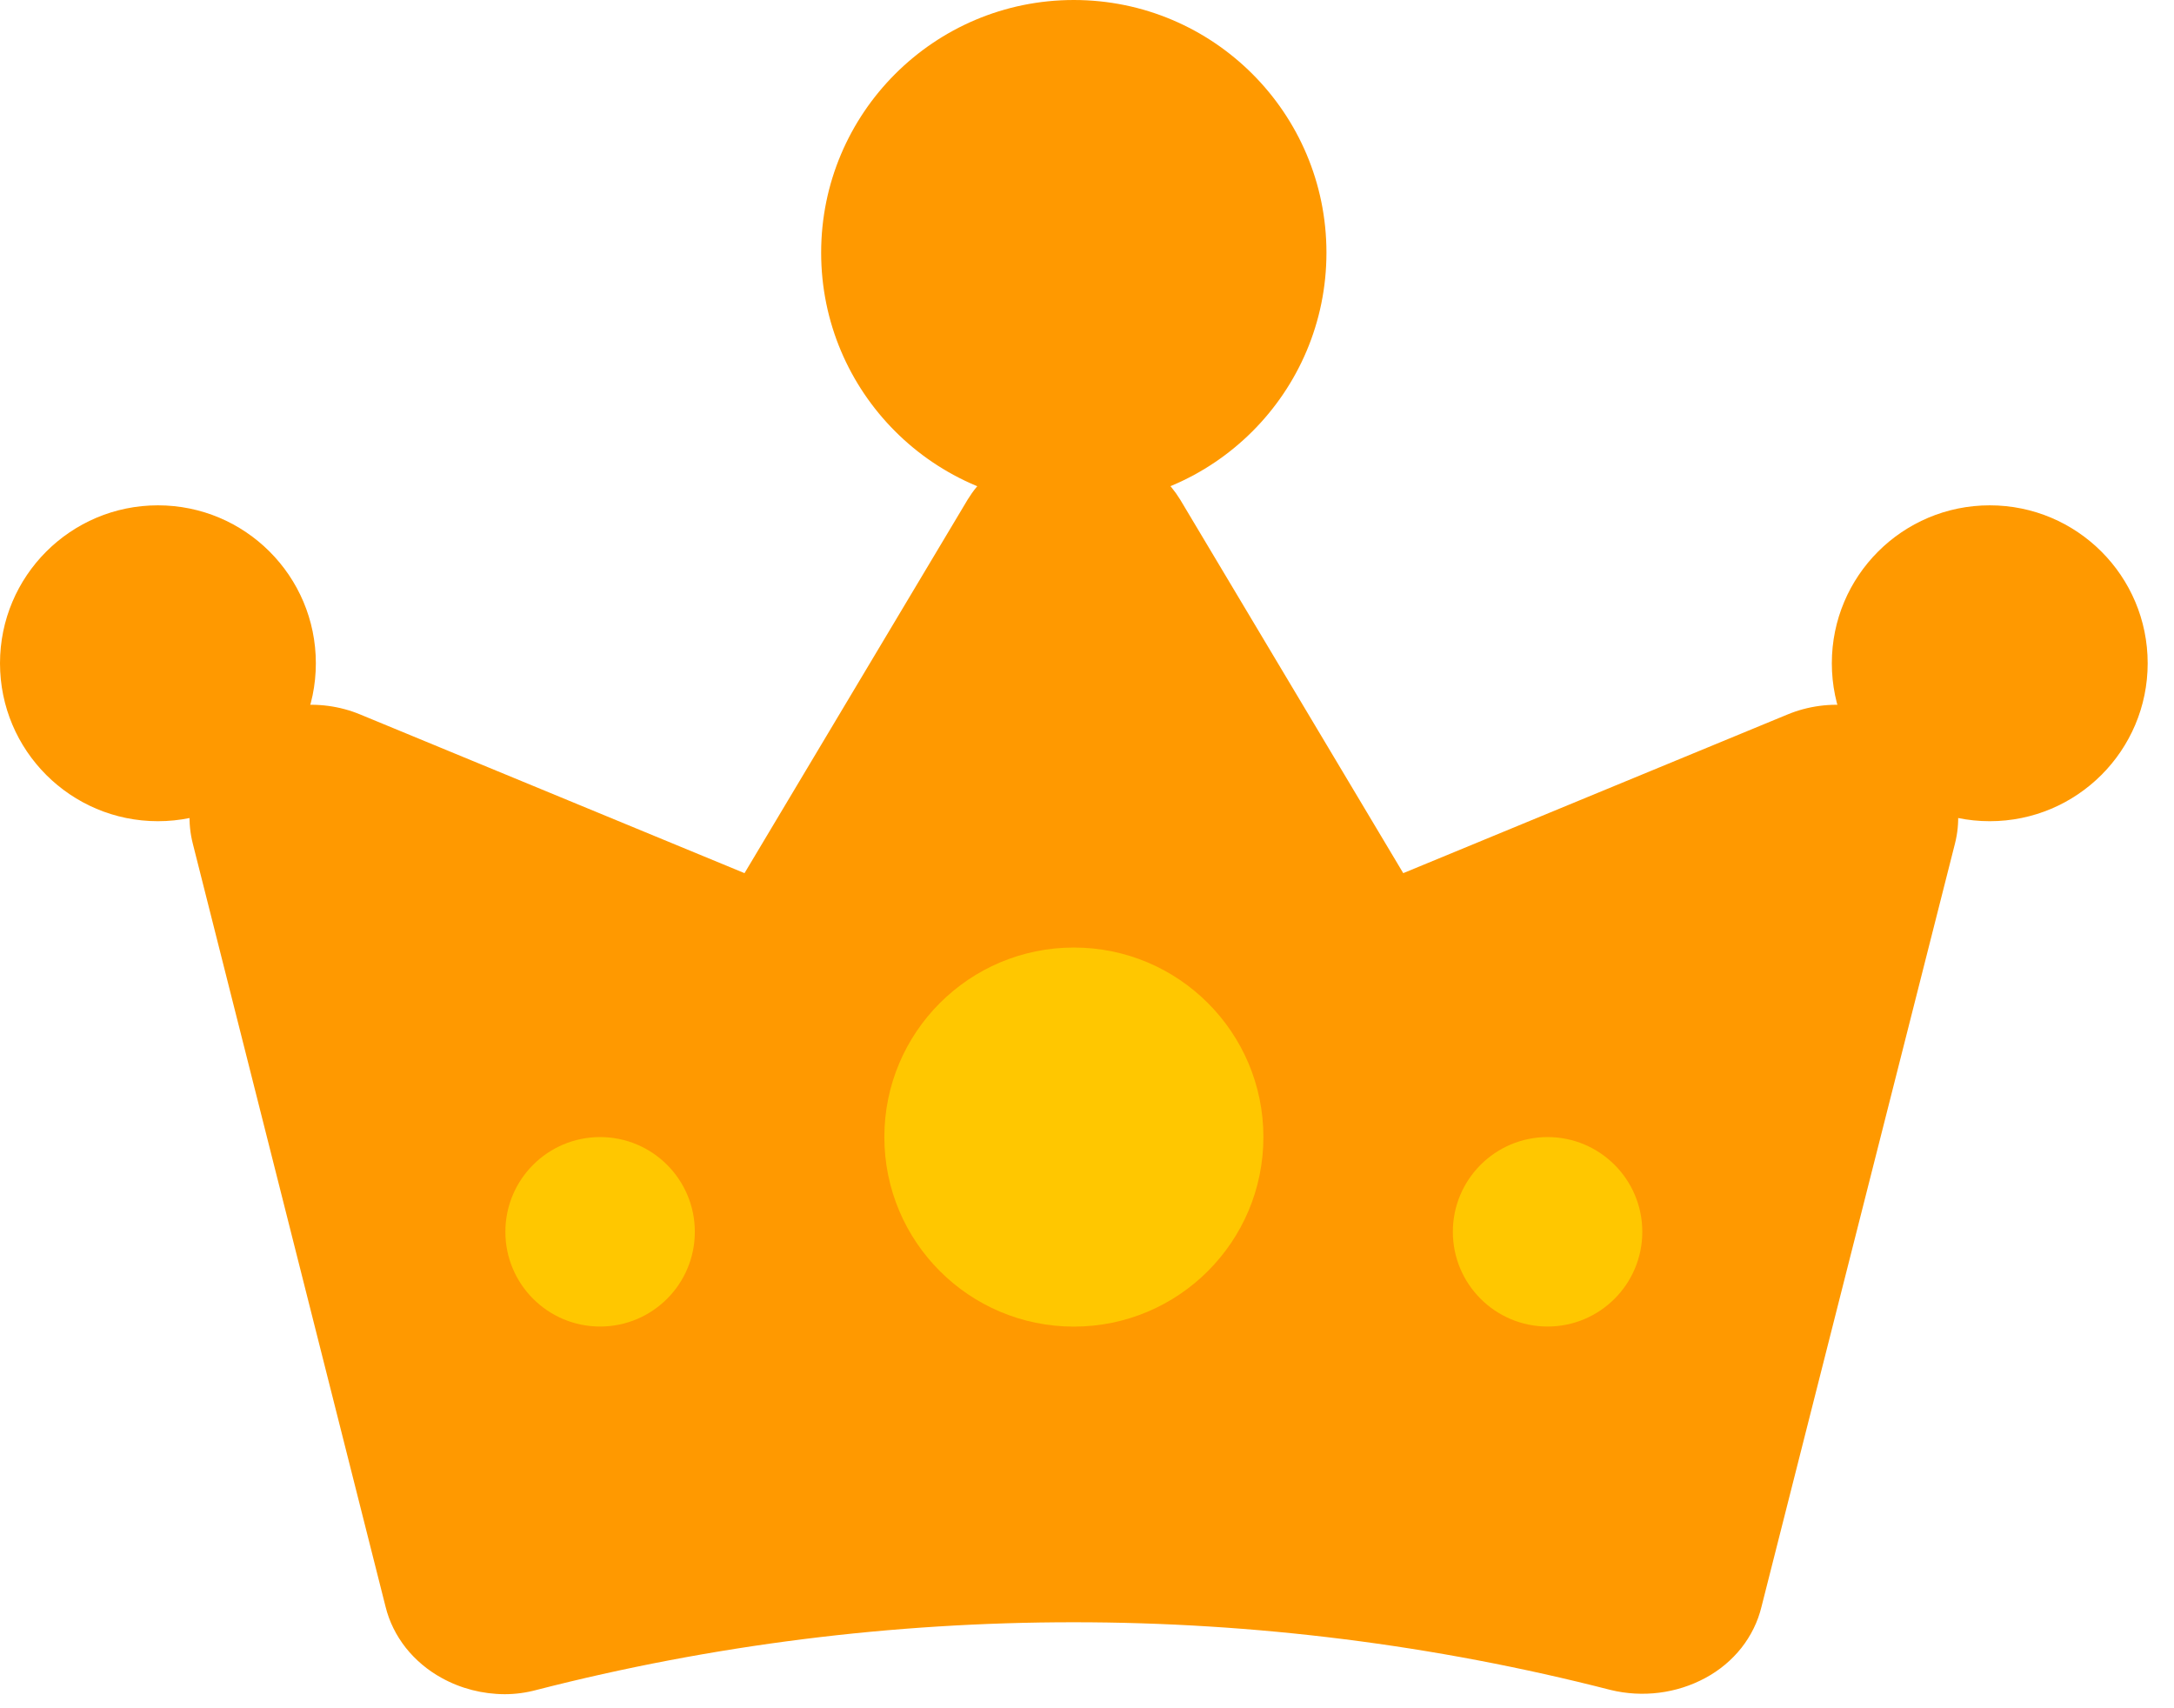 <svg width="28" height="22" viewBox="0 0 28 22" fill="none" xmlns="http://www.w3.org/2000/svg">
<path d="M24.652 9.412C24.428 9.238 24.156 9.127 23.868 9.09C23.579 9.053 23.285 9.092 23.019 9.203L18.073 11.245L15.2 6.434C15.062 6.21 14.863 6.023 14.623 5.893C14.383 5.763 14.109 5.695 13.831 5.695C13.553 5.695 13.28 5.763 13.04 5.893C12.799 6.023 12.6 6.21 12.463 6.434L9.589 11.245L4.643 9.203C4.377 9.092 4.083 9.053 3.794 9.09C3.504 9.126 3.232 9.237 3.007 9.41C2.783 9.583 2.614 9.81 2.522 10.067C2.429 10.324 2.416 10.6 2.483 10.864L4.966 20.693C5.013 20.884 5.102 21.063 5.226 21.221C5.351 21.378 5.508 21.511 5.689 21.61C5.934 21.746 6.215 21.818 6.5 21.819C6.639 21.819 6.778 21.8 6.911 21.764C11.436 20.602 16.216 20.602 20.742 21.764C21.155 21.865 21.594 21.81 21.964 21.61C22.146 21.512 22.304 21.38 22.429 21.222C22.553 21.064 22.641 20.884 22.687 20.693L25.179 10.864C25.246 10.6 25.232 10.324 25.139 10.068C25.045 9.811 24.877 9.584 24.652 9.412Z" fill="#FF9900"/>
<circle cx="13.83" cy="3.254" r="3.254" fill="#FF9900"/>
<circle cx="13.831" cy="14.644" r="2.441" fill="#FFC700"/>
<circle cx="25.627" cy="8.542" r="2.034" fill="#FF9900"/>
<circle cx="2.034" cy="8.542" r="2.034" fill="#FF9900"/>
<circle cx="7.729" cy="15.864" r="1.22" fill="#FFC700"/>
<circle cx="19.932" cy="15.864" r="1.22" fill="#FFC700"/>
</svg>
